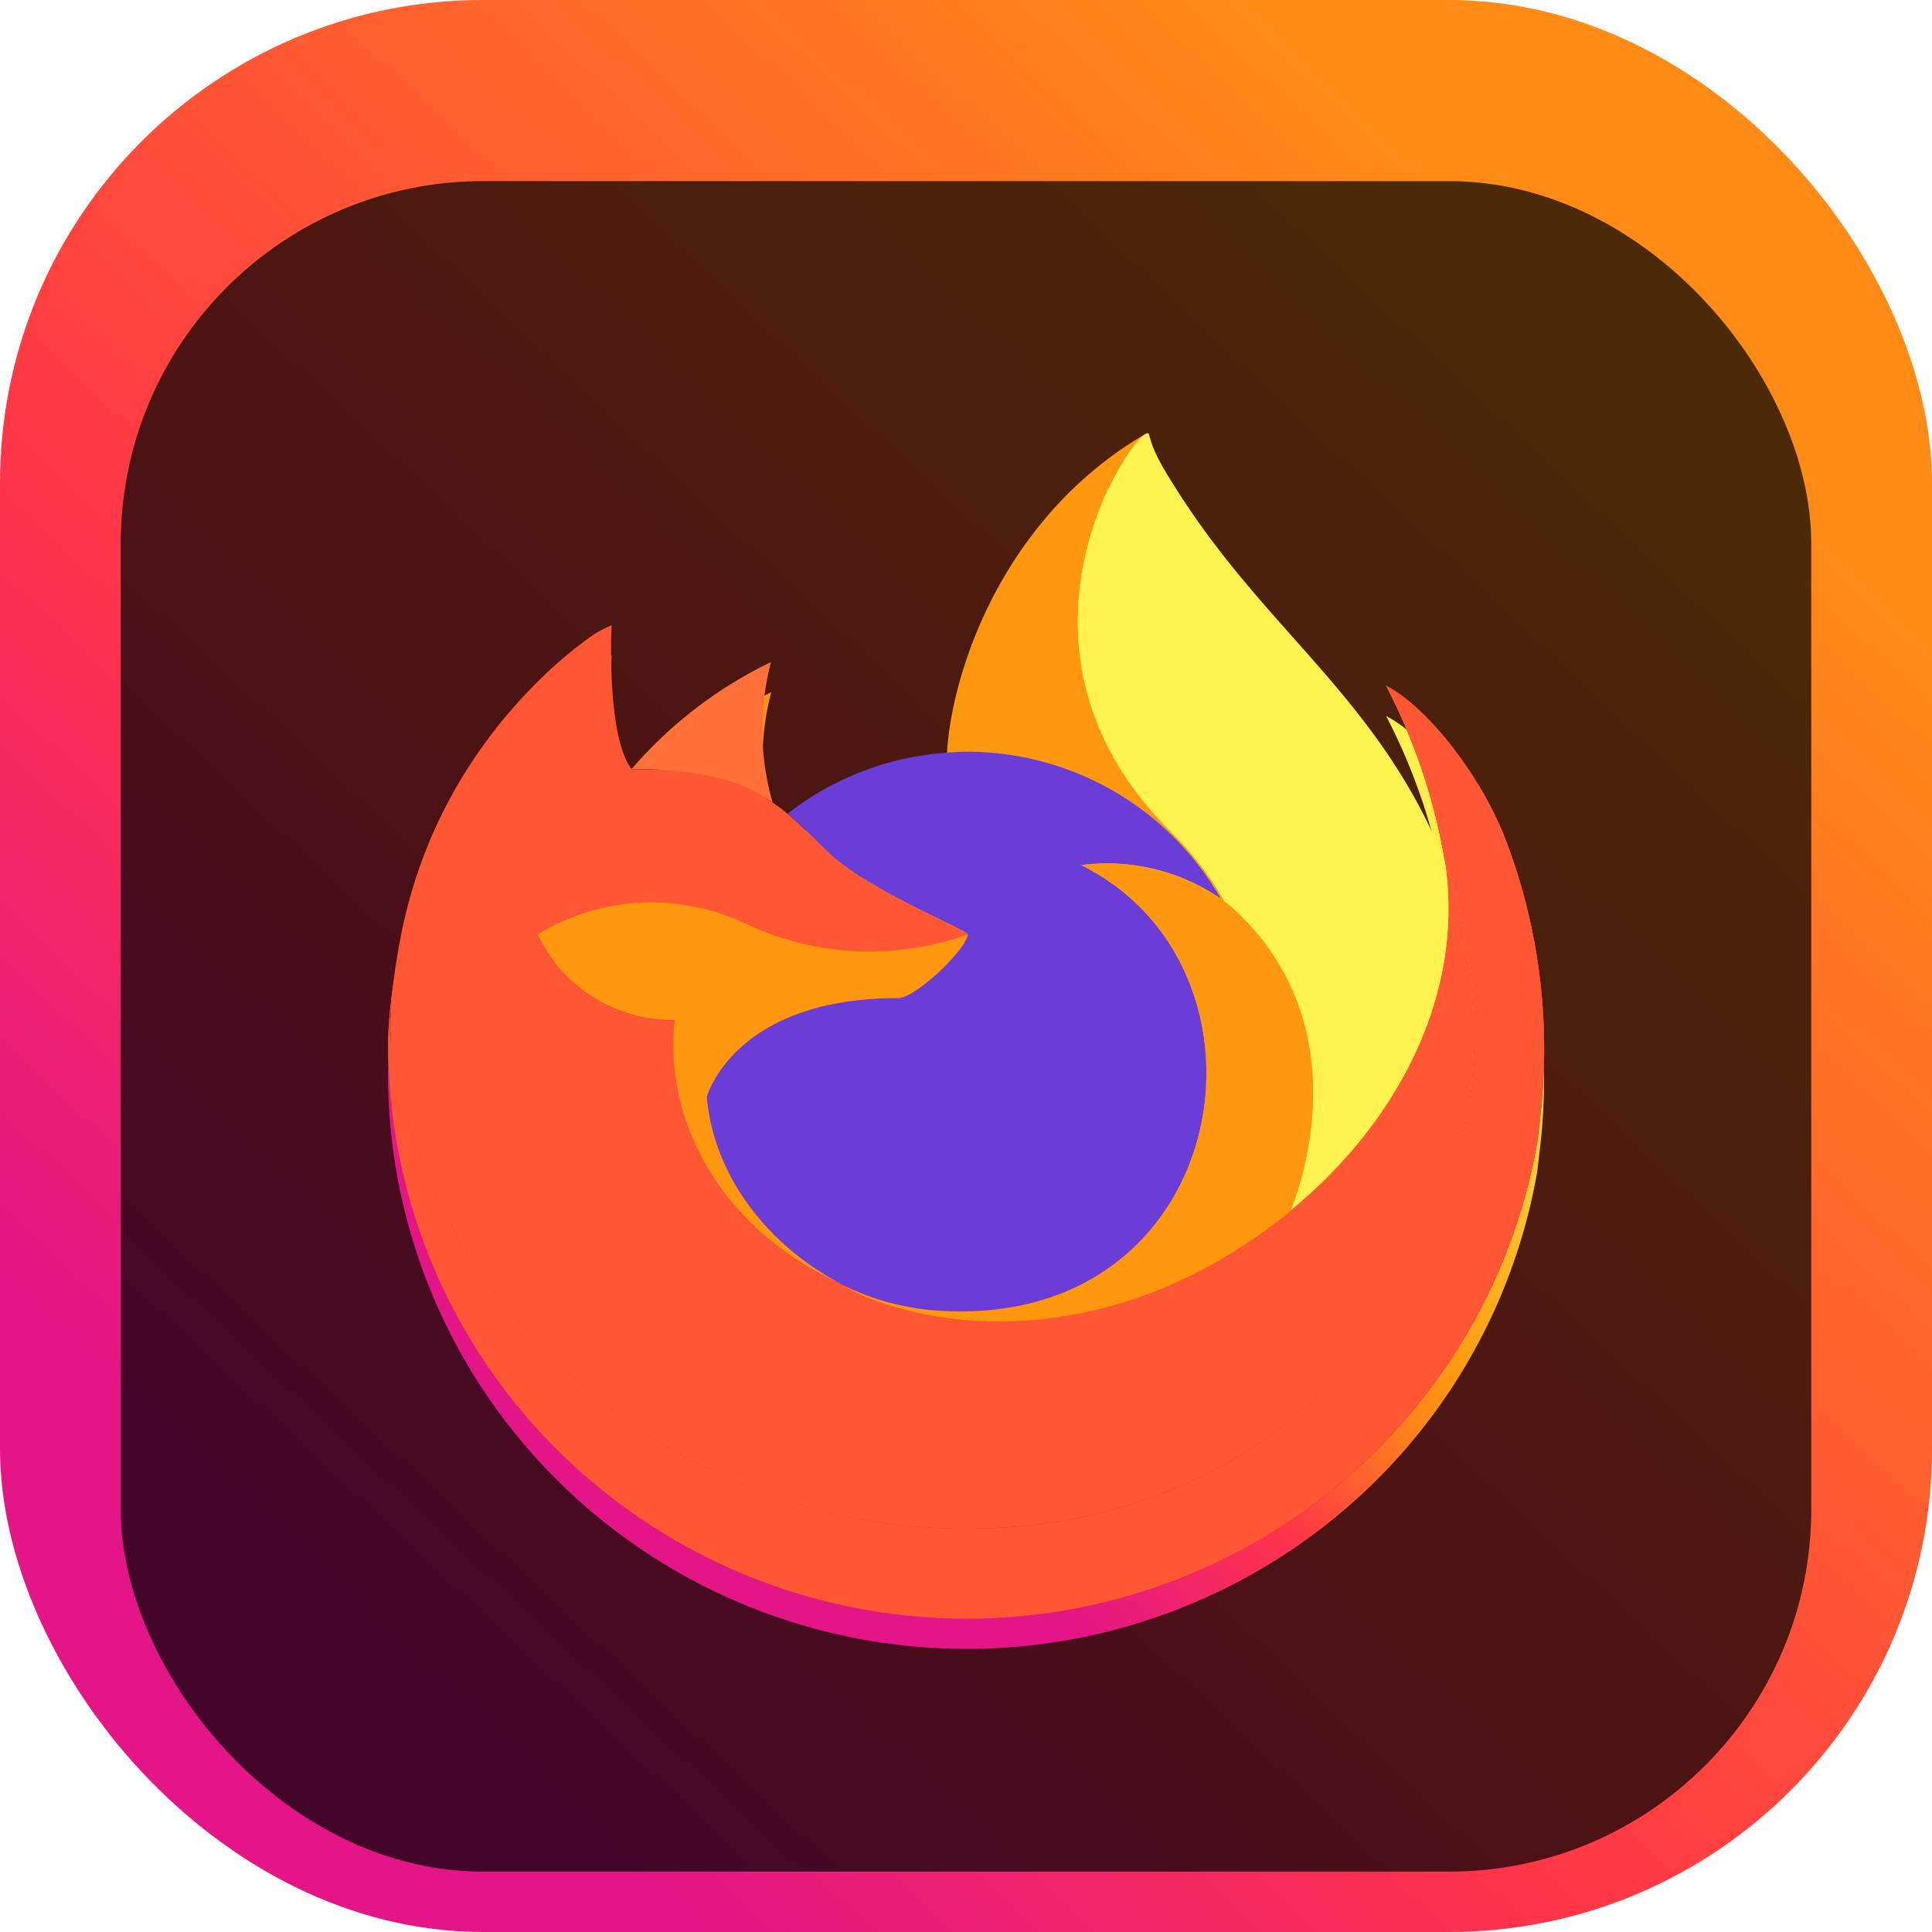 <svg xmlns="http://www.w3.org/2000/svg" width="128" height="128" fill="none"><rect width="128" height="128" fill="url(#a)" rx="32"/><g filter="url(#b)"><rect width="112" height="112" x="8" y="8" fill="#000" fill-opacity=".7" rx="24"/><g filter="url(#c)"><path fill="url(#d)" d="M99.528 51.077c-1.667-3.98-5.046-8.279-7.693-9.637a39.4 39.4 0 0 1 3.884 11.552l.006.064c-4.335-10.727-11.684-15.06-17.689-24.48a46 46 0 0 1-.903-1.458 12 12 0 0 1-.423-.786 7 7 0 0 1-.572-1.508.1.1 0 0 0-.087-.098.14.14 0 0 0-.072 0c-.005 0-.013.009-.019.01-.006.003-.018.012-.027.016l.014-.026c-9.63 5.6-12.9 15.963-13.197 21.15a19.26 19.26 0 0 0-10.557 4.039 11 11 0 0 0-.989-.745 17.53 17.53 0 0 1-.108-9.306 28.4 28.4 0 0 0-9.23 7.083h-.017c-1.52-1.913-1.413-8.22-1.326-9.537q-.677.27-1.28.675a28 28 0 0 0-3.748 3.188 33.3 33.3 0 0 0-3.584 4.27v.006-.007a32 32 0 0 0-5.145 11.533l-.051.251a60 60 0 0 0-.377 2.378c0 .028-.006.055-.009.083a36 36 0 0 0-.622 5.249v.196a37.93 37.93 0 0 0 10.127 25.714 38.45 38.45 0 0 0 24.965 12.158 38.54 38.54 0 0 0 26.677-7.79 38.03 38.03 0 0 0 14.361-23.643c.064-.491.116-.978.174-1.474a38.9 38.9 0 0 0-2.487-19.126zM55.334 80.88c.179.086.347.178.53.26l.028.016q-.279-.132-.558-.276m40.392-27.814v-.036l.007.04z"/></g><path fill="url(#e)" d="M99.527 51.077c-1.666-3.98-5.045-8.279-7.692-9.637a39.4 39.4 0 0 1 3.883 11.552v.037l.007.04a34.26 34.26 0 0 1-1.193 25.698c-4.394 9.363-15.028 18.96-31.678 18.488-17.987-.506-33.836-13.763-36.794-31.12-.54-2.739 0-4.127.271-6.352a28 28 0 0 0-.616 5.254v.196a37.93 37.93 0 0 0 10.127 25.714 38.45 38.45 0 0 0 24.965 12.158 38.54 38.54 0 0 0 26.677-7.79 38.03 38.03 0 0 0 14.36-23.643c.065-.492.117-.978.175-1.474a38.9 38.9 0 0 0-2.488-19.126z"/><path fill="#FF980E" d="M80.888 55.547c.083.058.16.115.239.173a20.7 20.7 0 0 0-3.562-4.612c-11.922-11.837-3.123-25.659-1.64-26.366l.014-.022c-9.63 5.6-12.9 15.964-13.197 21.15.447-.03.89-.067 1.347-.067a19.45 19.45 0 0 1 9.722 2.622 19.3 19.3 0 0 1 7.077 7.12z"/><path fill="#6B3DD7" d="M64.109 57.914c-.063.947-3.433 4.213-4.611 4.213-10.903 0-12.674 6.55-12.674 6.55.483 5.514 4.353 10.059 9.032 12.456.214.11.43.209.647.306q.562.248 1.126.458a17.2 17.2 0 0 0 4.99.956c19.113.89 22.813-22.692 9.02-29.54a13.3 13.3 0 0 1 9.246 2.23 19.3 19.3 0 0 0-7.077-7.12 19.46 19.46 0 0 0-9.722-2.623c-.455 0-.9.038-1.347.068a19.26 19.26 0 0 0-10.556 4.039c.584.49 1.244 1.147 2.634 2.508 2.602 2.545 9.275 5.182 9.29 5.491z"/><path fill="#FF7139" d="M50.397 48.65c.31.197.567.368.791.522a17.53 17.53 0 0 1-.108-9.306 28.4 28.4 0 0 0-9.23 7.083c.188-.005 5.75-.104 8.547 1.701"/><path fill="#FF3647" d="M99.527 51.077c-1.666-3.98-5.045-8.279-7.692-9.637a39.4 39.4 0 0 1 3.883 11.552v.037l.007.04a34.26 34.26 0 0 1-1.193 25.698c-4.394 9.363-15.028 18.96-31.678 18.488-17.987-.506-33.836-13.763-36.794-31.12-.54-2.739 0-4.127.271-6.352a28 28 0 0 0-.616 5.254v.196a37.93 37.93 0 0 0 10.127 25.714 38.45 38.45 0 0 0 24.965 12.158 38.54 38.54 0 0 0 26.677-7.79 38.03 38.03 0 0 0 14.36-23.643c.065-.492.117-.978.175-1.474a38.9 38.9 0 0 0-2.488-19.126z"/><path fill="#000" fill-opacity=".2" d="M99.527 51.077c-1.666-3.98-5.045-8.279-7.692-9.637a39.4 39.4 0 0 1 3.883 11.552v.037l.007.04a34.26 34.26 0 0 1-1.193 25.698c-4.394 9.363-15.028 18.96-31.678 18.488-17.987-.506-33.836-13.763-36.794-31.12-.54-2.739 0-4.127.271-6.352a28 28 0 0 0-.616 5.254v.196a37.93 37.93 0 0 0 10.127 25.714 38.45 38.45 0 0 0 24.965 12.158 38.54 38.54 0 0 0 26.677-7.79 38.03 38.03 0 0 0 14.36-23.643c.065-.492.117-.978.175-1.474a38.9 38.9 0 0 0-2.488-19.126z"/><path fill="#FF5634" d="M99.527 51.077c-1.666-3.98-5.045-8.279-7.692-9.637a39.4 39.4 0 0 1 3.883 11.552v.037l.007.04a34.26 34.26 0 0 1-1.193 25.698c-4.394 9.363-15.028 18.96-31.678 18.488-17.987-.506-33.836-13.763-36.794-31.12-.54-2.739 0-4.127.271-6.352a28 28 0 0 0-.616 5.254v.196a37.93 37.93 0 0 0 10.127 25.714 38.45 38.45 0 0 0 24.965 12.158 38.54 38.54 0 0 0 26.677-7.79 38.03 38.03 0 0 0 14.36-23.643c.065-.492.117-.978.175-1.474a38.9 38.9 0 0 0-2.488-19.126z"/><path fill="#FF5634" d="M26.053 66.136c2.96 17.358 18.807 30.62 36.793 31.121 16.651.468 27.287-9.13 31.68-18.488a34.26 34.26 0 0 0 1.192-25.698v-.036c0-.029-.005-.046 0-.037l.007.064c1.36 8.819-3.157 17.358-10.22 23.144l-.021.05c-13.762 11.13-26.93 6.713-29.591 4.911q-.28-.132-.559-.276c-8.022-3.808-11.337-11.061-10.625-17.29a9.9 9.9 0 0 1-5.388-1.5 9.8 9.8 0 0 1-3.695-4.172 14.55 14.55 0 0 1 14.098-.562 19.22 19.22 0 0 0 14.395.562c-.015-.31-6.688-2.948-9.29-5.492-1.39-1.36-2.05-2.015-2.635-2.508a12 12 0 0 0-.989-.744 53 53 0 0 0-.791-.522c-2.797-1.805-8.36-1.706-8.544-1.701h-.017c-1.52-1.913-1.413-8.22-1.326-9.537a7 7 0 0 0-1.28.675 28 28 0 0 0-3.748 3.188 33.3 33.3 0 0 0-3.599 4.26 32 32 0 0 0-5.145 11.532c-.018.077-1.38 5.991-.709 9.058z"/><path fill="#FFF44F" d="M77.564 51.106a20.7 20.7 0 0 1 3.562 4.617c.21.158.407.316.574.468 8.694 7.957 4.139 19.205 3.8 20 7.061-5.777 11.575-14.322 10.22-23.144-4.338-10.737-11.695-15.069-17.69-24.49a46 46 0 0 1-.903-1.458c-.17-.287-.305-.547-.423-.785a7 7 0 0 1-.572-1.508.1.1 0 0 0-.087-.099.14.14 0 0 0-.072 0c-.005 0-.013.01-.019.011-.006.002-.018.011-.027.015-1.483.698-10.28 14.529 1.642 26.357z"/><path fill="#FF980E" d="M81.7 56.195a8 8 0 0 0-.575-.468q-.117-.087-.239-.174a13.3 13.3 0 0 0-9.245-2.229c13.791 6.847 10.091 30.424-9.022 29.54a17.2 17.2 0 0 1-4.99-.956q-.562-.21-1.125-.458a14 14 0 0 1-.647-.306l.027.016c2.665 1.807 15.83 6.22 29.59-4.911l.023-.05c.343-.795 4.898-12.043-3.8-20zM46.825 68.67s1.77-6.549 12.674-6.549c1.178 0 4.55-3.266 4.611-4.213a19.22 19.22 0 0 1-14.395-.562 14.55 14.55 0 0 0-14.098.562 9.8 9.8 0 0 0 3.695 4.173 9.9 9.9 0 0 0 5.388 1.5c-.71 6.225 2.604 13.478 10.626 17.29.179.085.347.177.53.259-4.682-2.402-8.548-6.944-9.03-12.456z"/></g><defs><linearGradient id="a" x1="128" x2="4.218" y1="0" y2="131.957" gradientUnits="userSpaceOnUse"><stop offset=".17" stop-color="#FF8B16"/><stop offset=".357" stop-color="#FF672A"/><stop offset=".598" stop-color="#FF3647"/><stop offset=".826" stop-color="#E31587"/></linearGradient><linearGradient id="d" x1="94.452" x2="31.23" y1="36.888" y2="98.32" gradientUnits="userSpaceOnUse"><stop offset=".048" stop-color="#FFF44F"/><stop offset=".111" stop-color="#FFE847"/><stop offset=".225" stop-color="#FFC830"/><stop offset=".368" stop-color="#FF980E"/><stop offset=".401" stop-color="#FF8B16"/><stop offset=".462" stop-color="#FF672A"/><stop offset=".534" stop-color="#FF3647"/><stop offset=".705" stop-color="#E31587"/></linearGradient><filter id="b" width="112" height="116" x="8" y="8" color-interpolation-filters="sRGB" filterUnits="userSpaceOnUse"><feFlood flood-opacity="0" result="BackgroundImageFix"/><feBlend in="SourceGraphic" in2="BackgroundImageFix" result="shape"/><feColorMatrix in="SourceAlpha" result="hardAlpha" values="0 0 0 0 0 0 0 0 0 0 0 0 0 0 0 0 0 0 127 0"/><feOffset dy="4"/><feGaussianBlur stdDeviation="2"/><feComposite in2="hardAlpha" k2="-1" k3="1" operator="arithmetic"/><feColorMatrix values="0 0 0 0 0 0 0 0 0 0 0 0 0 0 0 0 0 0 0.25 0"/><feBlend in2="shape" result="effect1_innerShadow_66_82"/></filter><filter id="c" width="84.589" height="86.52" x="21.707" y="22.721" color-interpolation-filters="sRGB" filterUnits="userSpaceOnUse"><feFlood flood-opacity="0" result="BackgroundImageFix"/><feColorMatrix in="SourceAlpha" result="hardAlpha" values="0 0 0 0 0 0 0 0 0 0 0 0 0 0 0 0 0 0 127 0"/><feOffset dy="2"/><feGaussianBlur stdDeviation="2"/><feComposite in2="hardAlpha" operator="out"/><feColorMatrix values="0 0 0 0 0 0 0 0 0 0 0 0 0 0 0 0 0 0 0.25 0"/><feBlend in2="BackgroundImageFix" result="effect1_dropShadow_66_82"/><feBlend in="SourceGraphic" in2="effect1_dropShadow_66_82" result="shape"/></filter><radialGradient id="e" cx="0" cy="0" r="1" gradientTransform="matrix(79.939 0 0 79.374 91.989 33.561)" gradientUnits="userSpaceOnUse"><stop offset=".129" stop-color="#FFBD4F"/><stop offset=".186" stop-color="#FFAC31"/><stop offset=".247" stop-color="#FF9D17"/><stop offset=".283" stop-color="#FF980E"/><stop offset=".403" stop-color="#FF563B"/><stop offset=".467" stop-color="#FF3750"/><stop offset=".71" stop-color="#F5156C"/><stop offset=".782" stop-color="#EB0878"/><stop offset=".86" stop-color="#E50080"/></radialGradient></defs></svg>